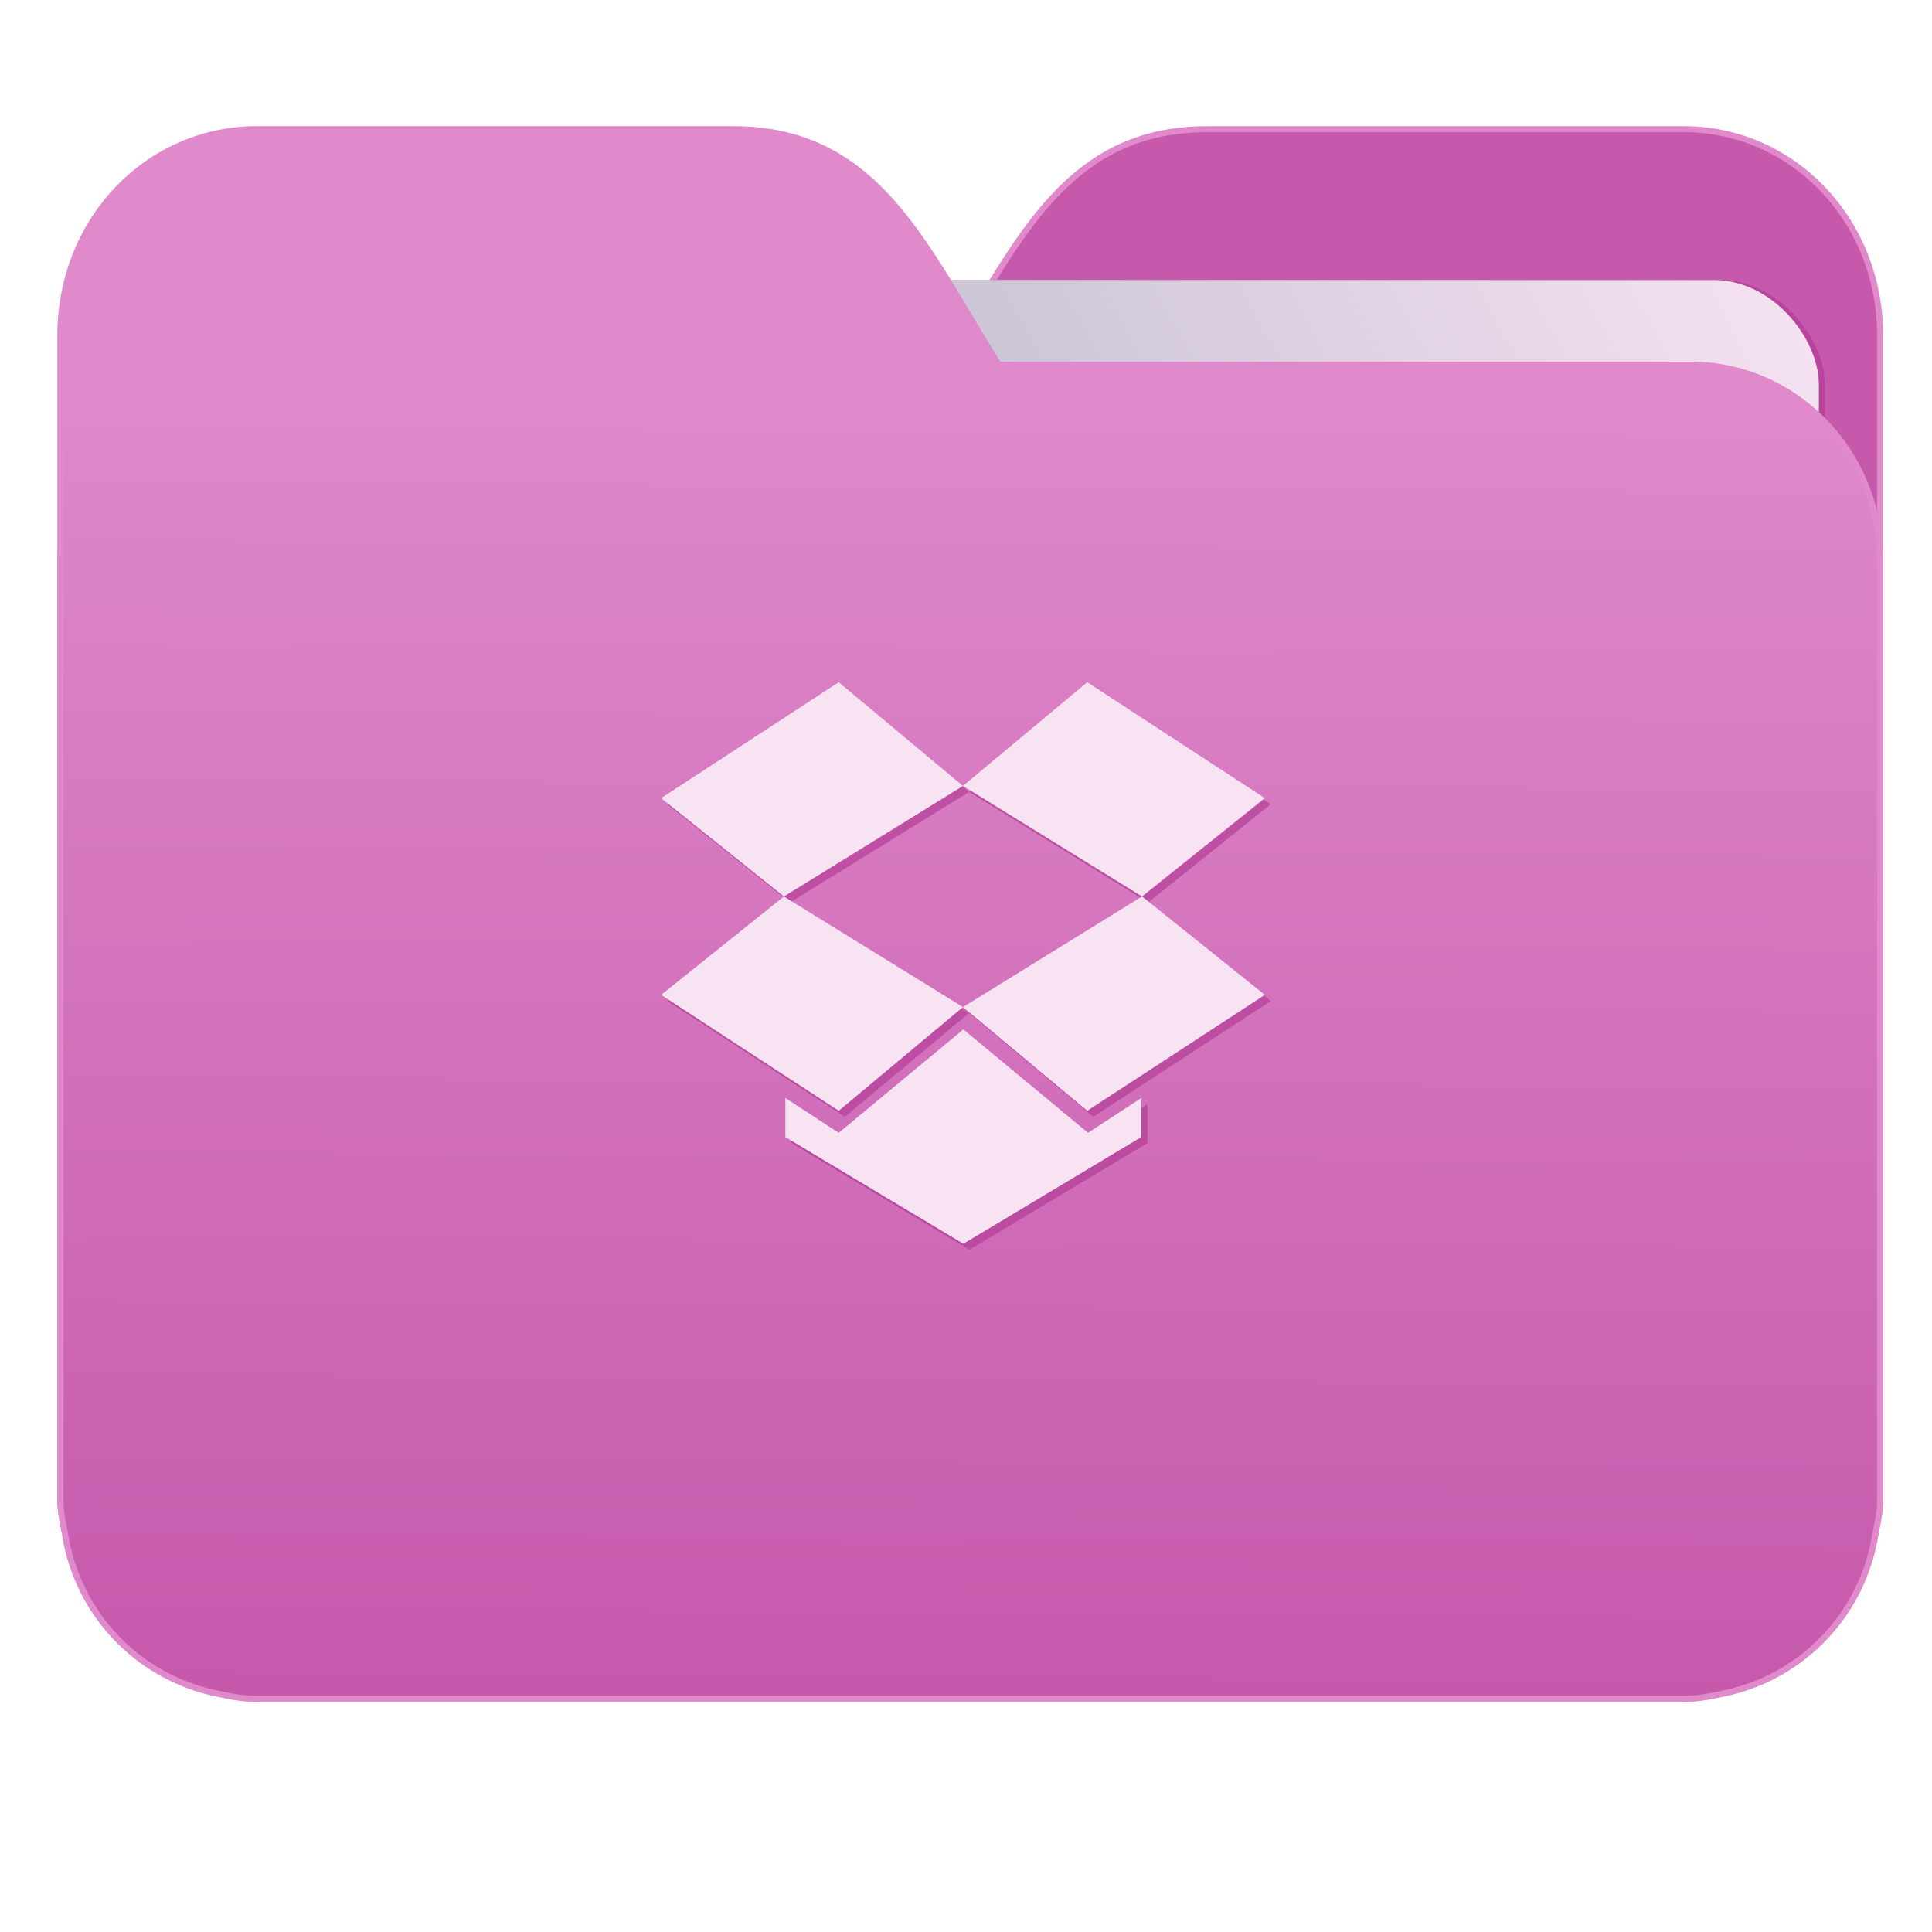<svg xmlns="http://www.w3.org/2000/svg" xmlns:xlink="http://www.w3.org/1999/xlink" width="32" height="32" version="1"><defs><linearGradient id="a"><stop offset="0" stop-color="#c659ac"/><stop offset="1" stop-color="#e08acc"/></linearGradient><linearGradient id="b"><stop offset="0" stop-color="#8998ad"/><stop offset="1" stop-color="#f7e3f2"/></linearGradient><linearGradient xlink:href="#a" id="d" x1="-5.667" y1="22.201" x2="-5.597" y2="10.718" gradientUnits="userSpaceOnUse" gradientTransform="matrix(1.847 0 0 1.912 26.881 -14.457)"/><linearGradient xlink:href="#b" id="c" x1="-34.169" y1="21.288" x2="-13.153" y2="7.458" gradientUnits="userSpaceOnUse" gradientTransform="matrix(1.227 0 0 1.553 46.268 -6.946)"/></defs><path d="M19.993 2.14c-2.39 0-3.167 1.95-4.395 3.9H4.14C2.4 6.04 1 7.488 1 9.29V24.888c.008.18.046.356.08.528a3.195 3.195 0 0 0 2.551 2.64c.214.046.4.082.628.082h23.624c.227 0 .414-.035.628-.082a3.199 3.199 0 0 0 2.55-2.64c.034-.172.07-.348.079-.528V5.552c0-1.9-1.443-3.413-3.257-3.413h-7.887z" fill="#c659ac" stroke="#e08acc" stroke-width=".1"/><rect width="25.793" height="21.475" x="4.434" y="4.634" transform="rotate(.008) skewX(.002)" ry="1.735" opacity=".647" fill="#b13a94" paint-order="markers stroke fill"/><rect width="25.793" height="21.475" x="4.334" y="4.634" transform="rotate(.008) skewX(.002)" ry="1.735" fill="url(#c)" paint-order="markers stroke fill"/><path d="M12.147 2.14c2.39 0 3.167 1.95 4.395 3.9H28c1.74 0 3.14 1.449 3.14 3.25V24.888c-.008.18-.046.356-.08.528a3.195 3.195 0 0 1-2.551 2.64c-.214.046-.4.082-.628.082H4.257c-.227 0-.414-.035-.628-.082a3.199 3.199 0 0 1-2.55-2.64c-.034-.172-.07-.348-.079-.528V5.552c0-1.9 1.443-3.413 3.257-3.413h7.887z" fill="url(#d)" stroke="#e08acc" stroke-width=".1"/><g fill="#b13a94"><path d="M13.992 11.4l-2.942 1.92 2.034 1.629 2.966-1.831z" opacity=".647"/><path d="M11.05 16.578l2.942 1.92 2.058-1.718-2.966-1.831zM16.05 16.78l2.058 1.718 2.942-1.92-2.034-1.63z" opacity=".647"/><path d="M21.05 13.32l-2.942-1.92-2.058 1.717 2.966 1.832zM16.056 17.15l-2.064 1.713-.884-.577v.647l2.948 1.768 2.948-1.768v-.647l-.883.577z" opacity=".647"/></g><g fill="#f7e3f2"><path d="M13.892 11.3l-2.942 1.92 2.034 1.629 2.966-1.831zM10.95 16.478l2.942 1.92 2.058-1.718-2.966-1.831zM15.95 16.68l2.058 1.718 2.942-1.92-2.034-1.63z"/><path d="M20.95 13.22l-2.942-1.92-2.058 1.717 2.966 1.832zM15.956 17.05l-2.064 1.713-.884-.577v.647l2.948 1.768 2.948-1.768v-.647l-.883.577z"/></g></svg>